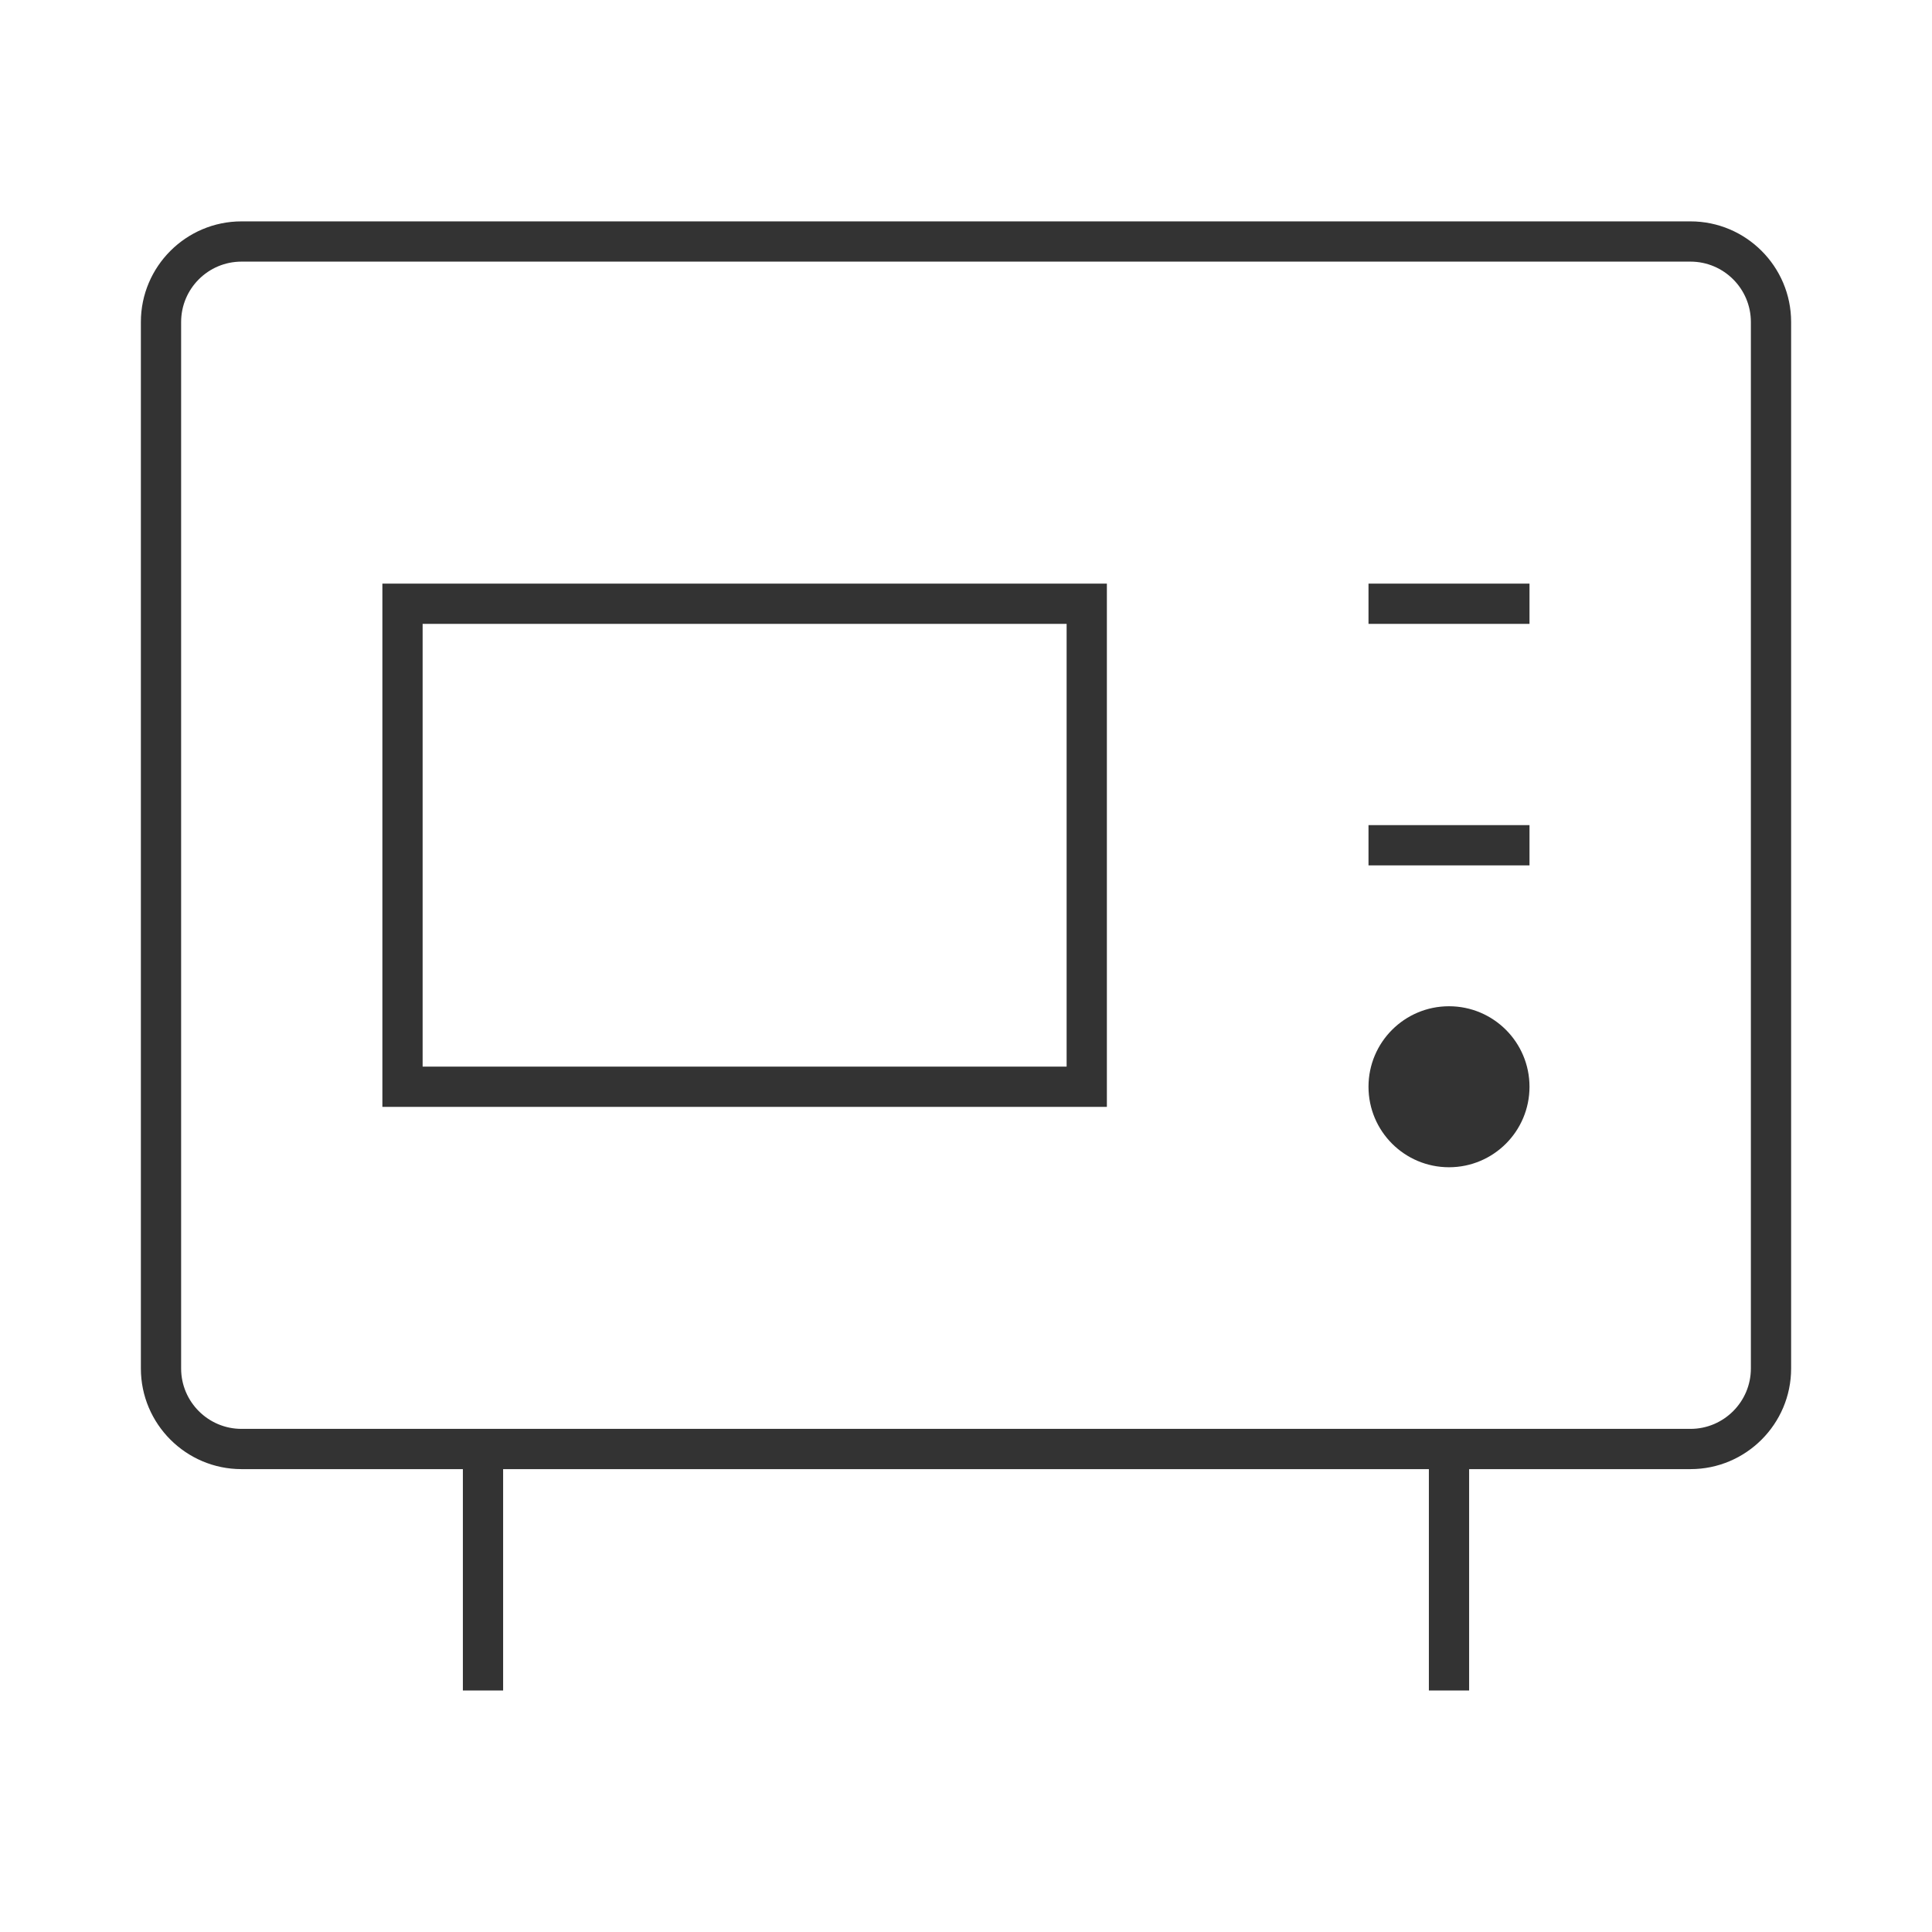 <?xml version="1.0" encoding="iso-8859-1"?>
<svg version="1.1" id="&#x56FE;&#x5C42;_1" xmlns="http://www.w3.org/2000/svg" xmlns:xlink="http://www.w3.org/1999/xlink" x="0px"
	 y="0px" viewBox="0 0 24 24" style="enable-background:new 0 0 24 24;" xml:space="preserve">
<path style="fill:#333333;" d="M21,18.25H3c-0.689,0-1.25-0.561-1.25-1.25V4c0-0.689,0.561-1.25,1.25-1.25h18
	c0.689,0,1.25,0.561,1.25,1.25v13C22.25,17.689,21.689,18.25,21,18.25z M3,3.25C2.586,3.25,2.25,3.586,2.25,4v13
	c0,0.413,0.336,0.75,0.75,0.75h18c0.413,0,0.75-0.337,0.75-0.75V4c0-0.414-0.337-0.75-0.75-0.75H3z"/>
<rect x="17" y="7.25" style="fill:#333333;" width="2" height="0.5"/>
<rect x="17" y="10.25" style="fill:#333333;" width="2" height="0.5"/>
<path style="fill:#333333;" d="M13.75,13.75h-9v-6.5h9V13.75z M5.25,13.25h8v-5.5h-8V13.25z"/>
<circle style="fill:#333333;" cx="18" cy="13.5" r="1"/>
<rect x="5.75" y="18" style="fill:#333333;" width="0.5" height="3"/>
<rect x="17.75" y="18" style="fill:#333333;" width="0.5" height="3"/>
</svg>






